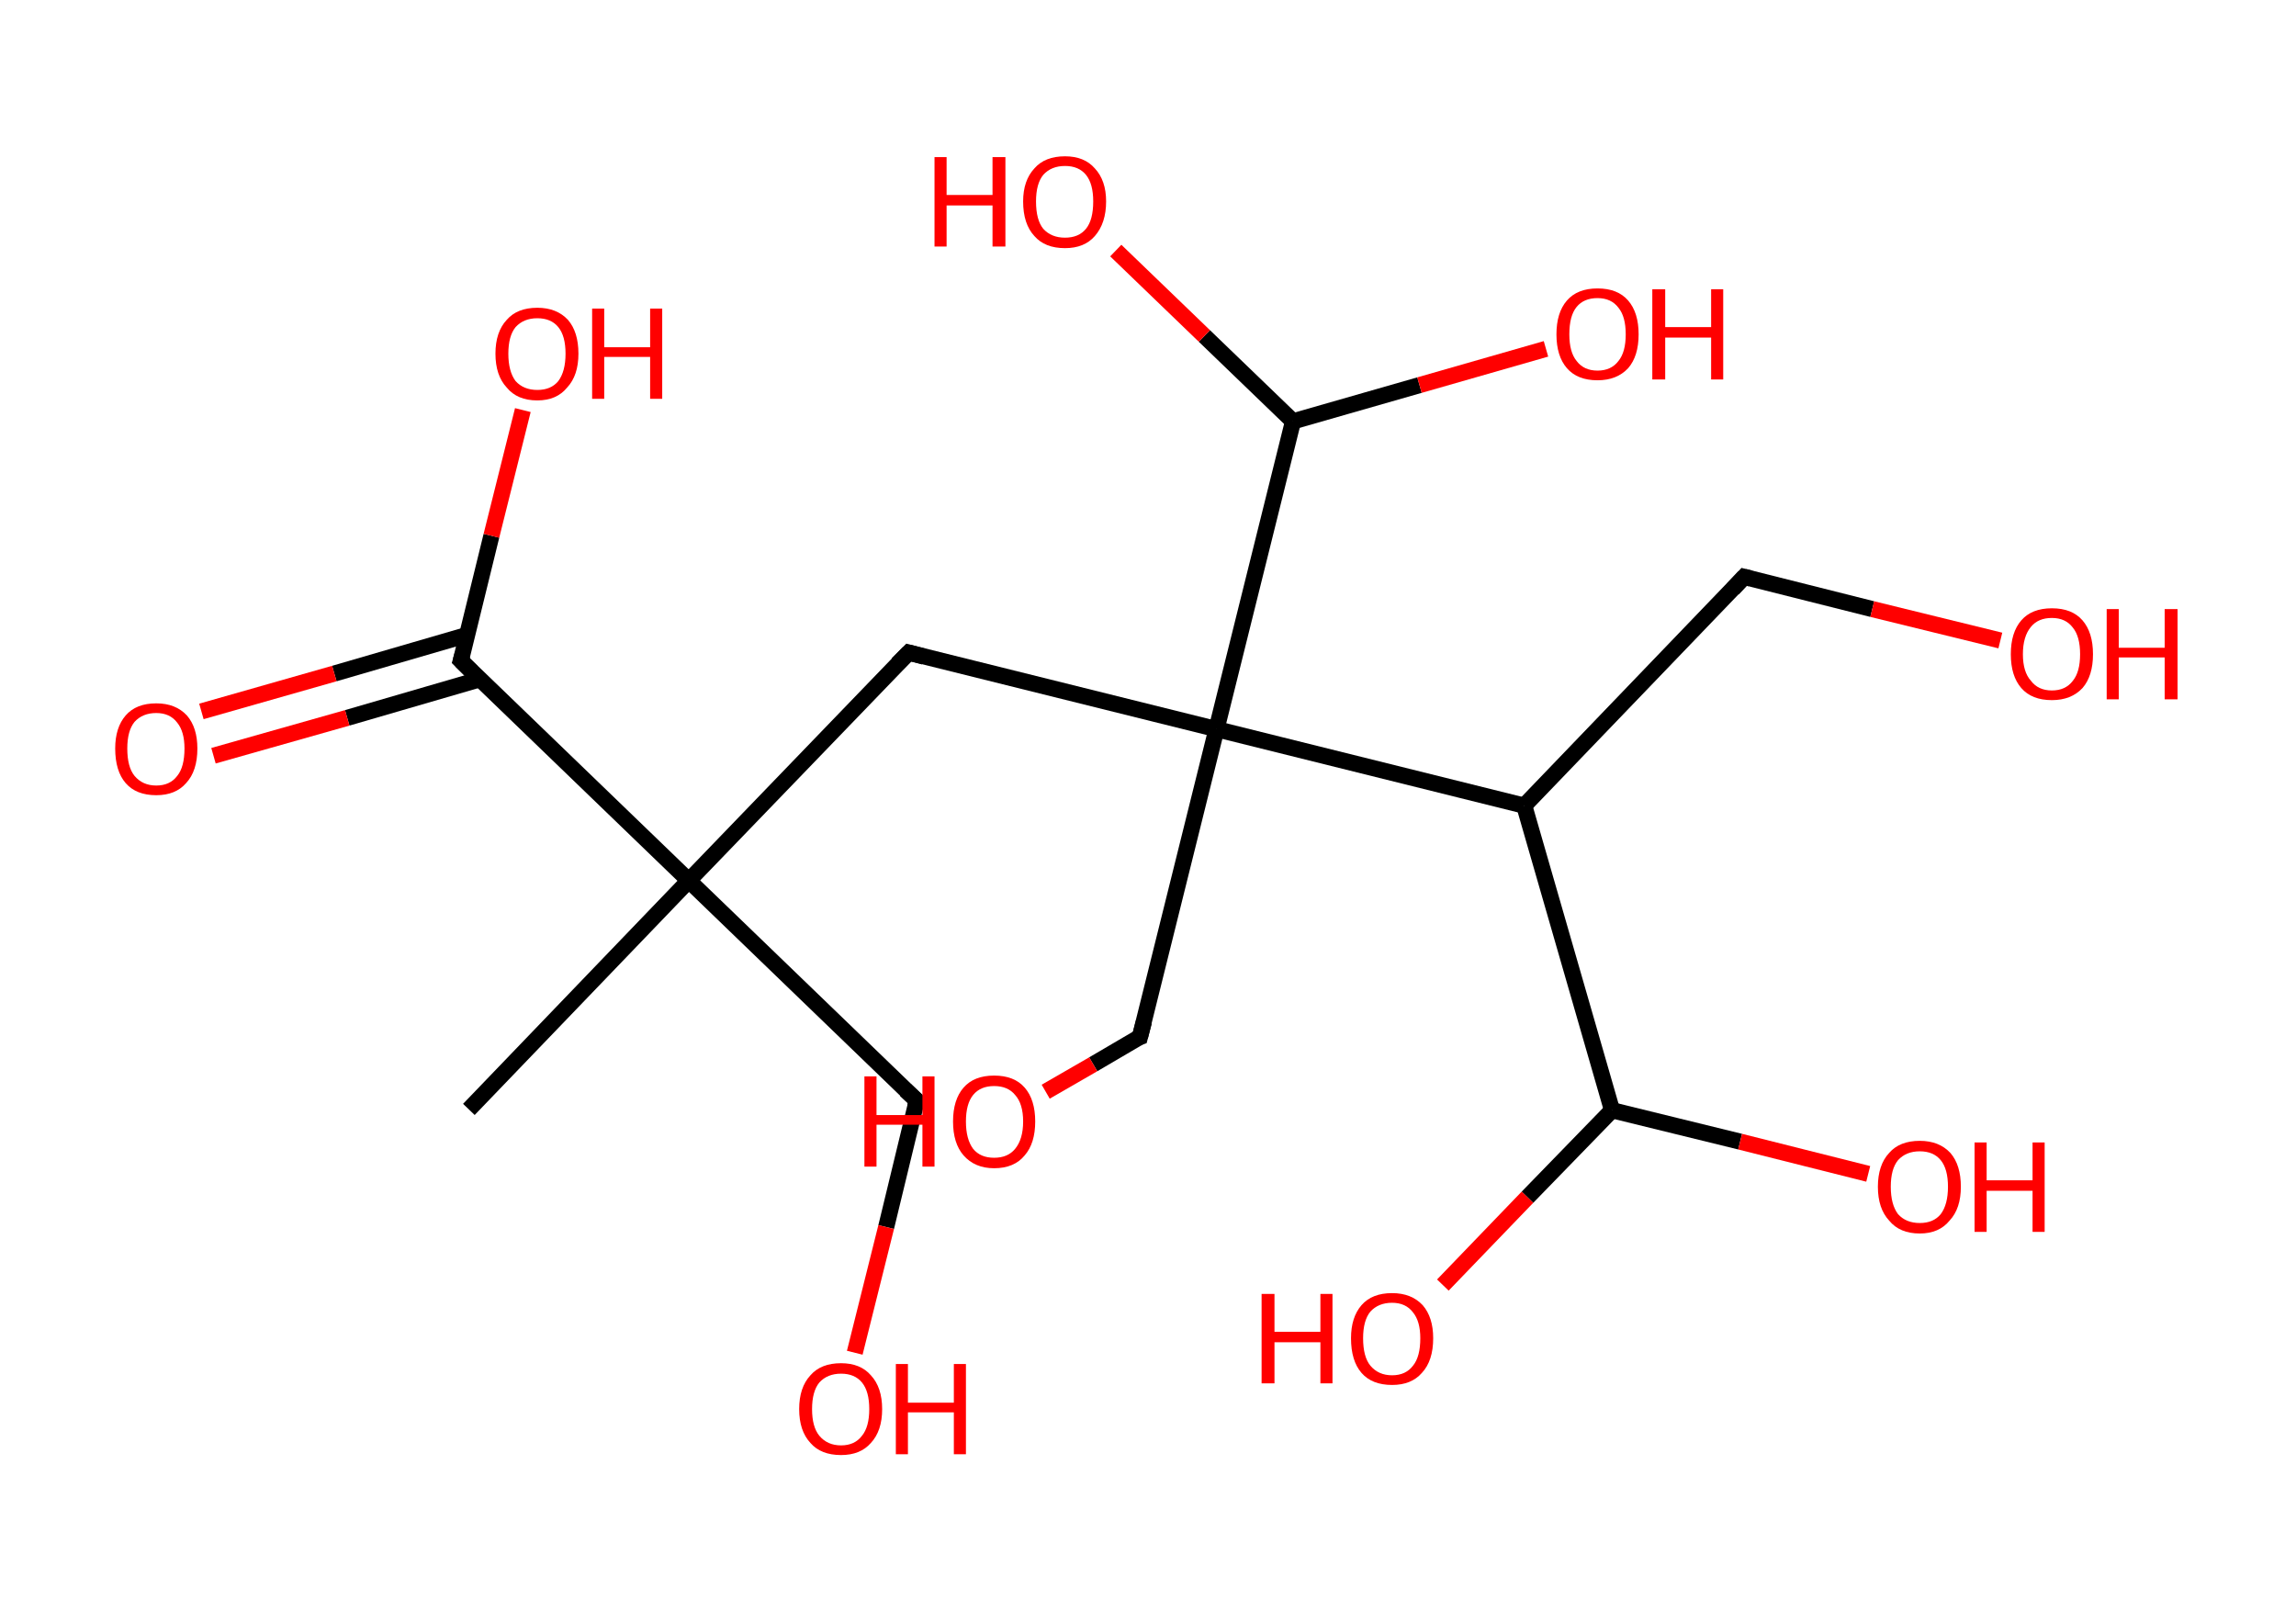 <?xml version='1.0' encoding='ASCII' standalone='yes'?>
<svg xmlns="http://www.w3.org/2000/svg" xmlns:rdkit="http://www.rdkit.org/xml" xmlns:xlink="http://www.w3.org/1999/xlink" version="1.1" baseProfile="full" xml:space="preserve" width="285px" height="200px" viewBox="0 0 285 200">
<!-- END OF HEADER -->
<rect style="opacity:1.0;fill:#FFFFFF;stroke:none" width="285.0" height="200.0" x="0.0" y="0.0"> </rect>
<path class="bond-0 atom-0 atom-1" d="M 58.2,137.7 L 85.5,109.3" style="fill:none;fill-rule:evenodd;stroke:#000000;stroke-width:2.0px;stroke-linecap:butt;stroke-linejoin:miter;stroke-opacity:1"/>
<path class="bond-1 atom-1 atom-2" d="M 85.5,109.3 L 113.8,136.6" style="fill:none;fill-rule:evenodd;stroke:#000000;stroke-width:2.0px;stroke-linecap:butt;stroke-linejoin:miter;stroke-opacity:1"/>
<path class="bond-2 atom-2 atom-3" d="M 113.8,136.6 L 110.0,152.3" style="fill:none;fill-rule:evenodd;stroke:#000000;stroke-width:2.0px;stroke-linecap:butt;stroke-linejoin:miter;stroke-opacity:1"/>
<path class="bond-2 atom-2 atom-3" d="M 110.0,152.3 L 106.1,167.9" style="fill:none;fill-rule:evenodd;stroke:#FF0000;stroke-width:2.0px;stroke-linecap:butt;stroke-linejoin:miter;stroke-opacity:1"/>
<path class="bond-3 atom-1 atom-4" d="M 85.5,109.3 L 112.8,81.0" style="fill:none;fill-rule:evenodd;stroke:#000000;stroke-width:2.0px;stroke-linecap:butt;stroke-linejoin:miter;stroke-opacity:1"/>
<path class="bond-4 atom-4 atom-5" d="M 112.8,81.0 L 151.0,90.5" style="fill:none;fill-rule:evenodd;stroke:#000000;stroke-width:2.0px;stroke-linecap:butt;stroke-linejoin:miter;stroke-opacity:1"/>
<path class="bond-5 atom-5 atom-6" d="M 151.0,90.5 L 141.5,128.7" style="fill:none;fill-rule:evenodd;stroke:#000000;stroke-width:2.0px;stroke-linecap:butt;stroke-linejoin:miter;stroke-opacity:1"/>
<path class="bond-6 atom-6 atom-7" d="M 141.5,128.7 L 135.7,132.1" style="fill:none;fill-rule:evenodd;stroke:#000000;stroke-width:2.0px;stroke-linecap:butt;stroke-linejoin:miter;stroke-opacity:1"/>
<path class="bond-6 atom-6 atom-7" d="M 135.7,132.1 L 129.8,135.5" style="fill:none;fill-rule:evenodd;stroke:#FF0000;stroke-width:2.0px;stroke-linecap:butt;stroke-linejoin:miter;stroke-opacity:1"/>
<path class="bond-7 atom-5 atom-8" d="M 151.0,90.5 L 160.5,52.3" style="fill:none;fill-rule:evenodd;stroke:#000000;stroke-width:2.0px;stroke-linecap:butt;stroke-linejoin:miter;stroke-opacity:1"/>
<path class="bond-8 atom-8 atom-9" d="M 160.5,52.3 L 176.2,47.8" style="fill:none;fill-rule:evenodd;stroke:#000000;stroke-width:2.0px;stroke-linecap:butt;stroke-linejoin:miter;stroke-opacity:1"/>
<path class="bond-8 atom-8 atom-9" d="M 176.2,47.8 L 191.9,43.3" style="fill:none;fill-rule:evenodd;stroke:#FF0000;stroke-width:2.0px;stroke-linecap:butt;stroke-linejoin:miter;stroke-opacity:1"/>
<path class="bond-9 atom-8 atom-10" d="M 160.5,52.3 L 149.5,41.7" style="fill:none;fill-rule:evenodd;stroke:#000000;stroke-width:2.0px;stroke-linecap:butt;stroke-linejoin:miter;stroke-opacity:1"/>
<path class="bond-9 atom-8 atom-10" d="M 149.5,41.7 L 138.5,31.1" style="fill:none;fill-rule:evenodd;stroke:#FF0000;stroke-width:2.0px;stroke-linecap:butt;stroke-linejoin:miter;stroke-opacity:1"/>
<path class="bond-10 atom-5 atom-11" d="M 151.0,90.5 L 189.2,100.0" style="fill:none;fill-rule:evenodd;stroke:#000000;stroke-width:2.0px;stroke-linecap:butt;stroke-linejoin:miter;stroke-opacity:1"/>
<path class="bond-11 atom-11 atom-12" d="M 189.2,100.0 L 216.5,71.6" style="fill:none;fill-rule:evenodd;stroke:#000000;stroke-width:2.0px;stroke-linecap:butt;stroke-linejoin:miter;stroke-opacity:1"/>
<path class="bond-12 atom-12 atom-13" d="M 216.5,71.6 L 232.4,75.6" style="fill:none;fill-rule:evenodd;stroke:#000000;stroke-width:2.0px;stroke-linecap:butt;stroke-linejoin:miter;stroke-opacity:1"/>
<path class="bond-12 atom-12 atom-13" d="M 232.4,75.6 L 248.3,79.5" style="fill:none;fill-rule:evenodd;stroke:#FF0000;stroke-width:2.0px;stroke-linecap:butt;stroke-linejoin:miter;stroke-opacity:1"/>
<path class="bond-13 atom-11 atom-14" d="M 189.2,100.0 L 200.1,137.8" style="fill:none;fill-rule:evenodd;stroke:#000000;stroke-width:2.0px;stroke-linecap:butt;stroke-linejoin:miter;stroke-opacity:1"/>
<path class="bond-14 atom-14 atom-15" d="M 200.1,137.8 L 216.0,141.7" style="fill:none;fill-rule:evenodd;stroke:#000000;stroke-width:2.0px;stroke-linecap:butt;stroke-linejoin:miter;stroke-opacity:1"/>
<path class="bond-14 atom-14 atom-15" d="M 216.0,141.7 L 231.9,145.7" style="fill:none;fill-rule:evenodd;stroke:#FF0000;stroke-width:2.0px;stroke-linecap:butt;stroke-linejoin:miter;stroke-opacity:1"/>
<path class="bond-15 atom-14 atom-16" d="M 200.1,137.8 L 189.6,148.6" style="fill:none;fill-rule:evenodd;stroke:#000000;stroke-width:2.0px;stroke-linecap:butt;stroke-linejoin:miter;stroke-opacity:1"/>
<path class="bond-15 atom-14 atom-16" d="M 189.6,148.6 L 179.1,159.5" style="fill:none;fill-rule:evenodd;stroke:#FF0000;stroke-width:2.0px;stroke-linecap:butt;stroke-linejoin:miter;stroke-opacity:1"/>
<path class="bond-16 atom-1 atom-17" d="M 85.5,109.3 L 57.2,82.0" style="fill:none;fill-rule:evenodd;stroke:#000000;stroke-width:2.0px;stroke-linecap:butt;stroke-linejoin:miter;stroke-opacity:1"/>
<path class="bond-17 atom-17 atom-18" d="M 58.0,78.8 L 41.5,83.6" style="fill:none;fill-rule:evenodd;stroke:#000000;stroke-width:2.0px;stroke-linecap:butt;stroke-linejoin:miter;stroke-opacity:1"/>
<path class="bond-17 atom-17 atom-18" d="M 41.5,83.6 L 25.0,88.3" style="fill:none;fill-rule:evenodd;stroke:#FF0000;stroke-width:2.0px;stroke-linecap:butt;stroke-linejoin:miter;stroke-opacity:1"/>
<path class="bond-17 atom-17 atom-18" d="M 59.6,84.3 L 43.1,89.1" style="fill:none;fill-rule:evenodd;stroke:#000000;stroke-width:2.0px;stroke-linecap:butt;stroke-linejoin:miter;stroke-opacity:1"/>
<path class="bond-17 atom-17 atom-18" d="M 43.1,89.1 L 26.5,93.8" style="fill:none;fill-rule:evenodd;stroke:#FF0000;stroke-width:2.0px;stroke-linecap:butt;stroke-linejoin:miter;stroke-opacity:1"/>
<path class="bond-18 atom-17 atom-19" d="M 57.2,82.0 L 61.0,66.5" style="fill:none;fill-rule:evenodd;stroke:#000000;stroke-width:2.0px;stroke-linecap:butt;stroke-linejoin:miter;stroke-opacity:1"/>
<path class="bond-18 atom-17 atom-19" d="M 61.0,66.5 L 64.9,50.9" style="fill:none;fill-rule:evenodd;stroke:#FF0000;stroke-width:2.0px;stroke-linecap:butt;stroke-linejoin:miter;stroke-opacity:1"/>
<path d="M 112.4,135.3 L 113.8,136.6 L 113.6,137.4" style="fill:none;stroke:#000000;stroke-width:2.0px;stroke-linecap:butt;stroke-linejoin:miter;stroke-opacity:1;"/>
<path d="M 111.4,82.4 L 112.8,81.0 L 114.7,81.5" style="fill:none;stroke:#000000;stroke-width:2.0px;stroke-linecap:butt;stroke-linejoin:miter;stroke-opacity:1;"/>
<path d="M 142.0,126.8 L 141.5,128.7 L 141.2,128.8" style="fill:none;stroke:#000000;stroke-width:2.0px;stroke-linecap:butt;stroke-linejoin:miter;stroke-opacity:1;"/>
<path d="M 215.1,73.1 L 216.5,71.6 L 217.3,71.8" style="fill:none;stroke:#000000;stroke-width:2.0px;stroke-linecap:butt;stroke-linejoin:miter;stroke-opacity:1;"/>
<path d="M 58.6,83.4 L 57.2,82.0 L 57.4,81.3" style="fill:none;stroke:#000000;stroke-width:2.0px;stroke-linecap:butt;stroke-linejoin:miter;stroke-opacity:1;"/>
<path class="atom-3" d="M 99.2 174.9 Q 99.2 172.2, 100.6 170.7 Q 101.9 169.2, 104.4 169.2 Q 106.8 169.2, 108.1 170.7 Q 109.5 172.2, 109.5 174.9 Q 109.5 177.6, 108.1 179.1 Q 106.8 180.6, 104.4 180.6 Q 101.9 180.6, 100.6 179.1 Q 99.2 177.6, 99.2 174.9 M 104.4 179.4 Q 106.1 179.4, 107.0 178.2 Q 107.9 177.1, 107.9 174.9 Q 107.9 172.7, 107.0 171.6 Q 106.1 170.5, 104.4 170.5 Q 102.7 170.5, 101.7 171.6 Q 100.8 172.7, 100.8 174.9 Q 100.8 177.1, 101.7 178.2 Q 102.7 179.4, 104.4 179.4 " fill="#FF0000"/>
<path class="atom-3" d="M 111.2 169.3 L 112.7 169.3 L 112.7 174.1 L 118.4 174.1 L 118.4 169.3 L 119.9 169.3 L 119.9 180.5 L 118.4 180.5 L 118.4 175.3 L 112.7 175.3 L 112.7 180.5 L 111.2 180.5 L 111.2 169.3 " fill="#FF0000"/>
<path class="atom-7" d="M 107.3 133.6 L 108.8 133.6 L 108.8 138.4 L 114.5 138.4 L 114.5 133.6 L 116.0 133.6 L 116.0 144.8 L 114.5 144.8 L 114.5 139.6 L 108.8 139.6 L 108.8 144.8 L 107.3 144.8 L 107.3 133.6 " fill="#FF0000"/>
<path class="atom-7" d="M 118.3 139.2 Q 118.3 136.5, 119.6 135.0 Q 120.9 133.5, 123.4 133.5 Q 125.9 133.5, 127.2 135.0 Q 128.5 136.5, 128.5 139.2 Q 128.5 141.9, 127.2 143.4 Q 125.9 145.0, 123.4 145.0 Q 121.0 145.0, 119.6 143.4 Q 118.3 141.9, 118.3 139.2 M 123.4 143.7 Q 125.1 143.7, 126.0 142.6 Q 127.0 141.4, 127.0 139.2 Q 127.0 137.0, 126.0 135.9 Q 125.1 134.8, 123.4 134.8 Q 121.7 134.8, 120.8 135.9 Q 119.9 137.0, 119.9 139.2 Q 119.9 141.4, 120.8 142.6 Q 121.7 143.7, 123.4 143.7 " fill="#FF0000"/>
<path class="atom-9" d="M 193.2 41.5 Q 193.2 38.8, 194.5 37.3 Q 195.8 35.8, 198.3 35.8 Q 200.8 35.8, 202.1 37.3 Q 203.4 38.8, 203.4 41.5 Q 203.4 44.2, 202.1 45.7 Q 200.7 47.2, 198.3 47.2 Q 195.8 47.2, 194.5 45.7 Q 193.2 44.2, 193.2 41.5 M 198.3 46.0 Q 200.0 46.0, 200.9 44.8 Q 201.8 43.7, 201.8 41.5 Q 201.8 39.3, 200.9 38.2 Q 200.0 37.0, 198.3 37.0 Q 196.6 37.0, 195.7 38.1 Q 194.8 39.2, 194.8 41.5 Q 194.8 43.7, 195.7 44.8 Q 196.6 46.0, 198.3 46.0 " fill="#FF0000"/>
<path class="atom-9" d="M 205.1 35.9 L 206.7 35.9 L 206.7 40.6 L 212.4 40.6 L 212.4 35.9 L 213.9 35.9 L 213.9 47.1 L 212.4 47.1 L 212.4 41.9 L 206.7 41.9 L 206.7 47.1 L 205.1 47.1 L 205.1 35.9 " fill="#FF0000"/>
<path class="atom-10" d="M 116.0 19.5 L 117.5 19.5 L 117.5 24.2 L 123.2 24.2 L 123.2 19.5 L 124.8 19.5 L 124.8 30.6 L 123.2 30.6 L 123.2 25.5 L 117.5 25.5 L 117.5 30.6 L 116.0 30.6 L 116.0 19.5 " fill="#FF0000"/>
<path class="atom-10" d="M 127.0 25.0 Q 127.0 22.4, 128.4 20.9 Q 129.7 19.4, 132.2 19.4 Q 134.6 19.4, 135.9 20.9 Q 137.3 22.4, 137.3 25.0 Q 137.3 27.7, 135.9 29.3 Q 134.6 30.8, 132.2 30.8 Q 129.7 30.8, 128.4 29.3 Q 127.0 27.8, 127.0 25.0 M 132.2 29.5 Q 133.9 29.5, 134.8 28.4 Q 135.7 27.3, 135.7 25.0 Q 135.7 22.8, 134.8 21.7 Q 133.9 20.6, 132.2 20.6 Q 130.5 20.6, 129.5 21.7 Q 128.6 22.8, 128.6 25.0 Q 128.6 27.3, 129.5 28.4 Q 130.5 29.5, 132.2 29.5 " fill="#FF0000"/>
<path class="atom-13" d="M 249.6 81.2 Q 249.6 78.5, 250.9 77.0 Q 252.2 75.5, 254.7 75.5 Q 257.2 75.5, 258.5 77.0 Q 259.8 78.5, 259.8 81.2 Q 259.8 83.9, 258.5 85.4 Q 257.1 86.9, 254.7 86.9 Q 252.2 86.9, 250.9 85.4 Q 249.6 83.9, 249.6 81.2 M 254.7 85.7 Q 256.4 85.7, 257.3 84.5 Q 258.2 83.4, 258.2 81.2 Q 258.2 79.0, 257.3 77.9 Q 256.4 76.7, 254.7 76.7 Q 253.0 76.7, 252.1 77.8 Q 251.1 79.0, 251.1 81.2 Q 251.1 83.4, 252.1 84.5 Q 253.0 85.7, 254.7 85.7 " fill="#FF0000"/>
<path class="atom-13" d="M 261.5 75.6 L 263.0 75.6 L 263.0 80.4 L 268.7 80.4 L 268.7 75.6 L 270.3 75.6 L 270.3 86.8 L 268.7 86.8 L 268.7 81.6 L 263.0 81.6 L 263.0 86.8 L 261.5 86.8 L 261.5 75.6 " fill="#FF0000"/>
<path class="atom-15" d="M 233.1 147.3 Q 233.1 144.6, 234.5 143.1 Q 235.8 141.6, 238.3 141.6 Q 240.7 141.6, 242.1 143.1 Q 243.4 144.6, 243.4 147.3 Q 243.4 150.0, 242.0 151.5 Q 240.7 153.1, 238.3 153.1 Q 235.8 153.1, 234.5 151.5 Q 233.1 150.0, 233.1 147.3 M 238.3 151.8 Q 240.0 151.8, 240.9 150.7 Q 241.8 149.5, 241.8 147.3 Q 241.8 145.1, 240.9 144.0 Q 240.0 142.9, 238.3 142.9 Q 236.6 142.9, 235.6 144.0 Q 234.7 145.1, 234.7 147.3 Q 234.7 149.5, 235.6 150.7 Q 236.6 151.8, 238.3 151.8 " fill="#FF0000"/>
<path class="atom-15" d="M 245.1 141.8 L 246.6 141.8 L 246.6 146.5 L 252.3 146.5 L 252.3 141.8 L 253.8 141.8 L 253.8 152.9 L 252.3 152.9 L 252.3 147.8 L 246.6 147.8 L 246.6 152.9 L 245.1 152.9 L 245.1 141.8 " fill="#FF0000"/>
<path class="atom-16" d="M 156.6 160.6 L 158.2 160.6 L 158.2 165.3 L 163.9 165.3 L 163.9 160.6 L 165.4 160.6 L 165.4 171.7 L 163.9 171.7 L 163.9 166.6 L 158.2 166.6 L 158.2 171.7 L 156.6 171.7 L 156.6 160.6 " fill="#FF0000"/>
<path class="atom-16" d="M 167.7 166.1 Q 167.7 163.5, 169.0 162.0 Q 170.3 160.5, 172.8 160.5 Q 175.2 160.5, 176.6 162.0 Q 177.9 163.5, 177.9 166.1 Q 177.9 168.9, 176.5 170.4 Q 175.2 171.9, 172.8 171.9 Q 170.3 171.9, 169.0 170.4 Q 167.7 168.9, 167.7 166.1 M 172.8 170.7 Q 174.5 170.7, 175.4 169.5 Q 176.3 168.4, 176.3 166.1 Q 176.3 164.0, 175.4 162.9 Q 174.5 161.7, 172.8 161.7 Q 171.1 161.7, 170.1 162.8 Q 169.2 163.9, 169.2 166.1 Q 169.2 168.4, 170.1 169.5 Q 171.1 170.7, 172.8 170.7 " fill="#FF0000"/>
<path class="atom-18" d="M 14.3 92.9 Q 14.3 90.3, 15.6 88.8 Q 16.9 87.3, 19.4 87.3 Q 21.8 87.3, 23.2 88.8 Q 24.5 90.3, 24.5 92.9 Q 24.5 95.7, 23.1 97.2 Q 21.8 98.7, 19.4 98.7 Q 16.9 98.7, 15.6 97.2 Q 14.3 95.7, 14.3 92.9 M 19.4 97.5 Q 21.1 97.5, 22.0 96.3 Q 22.9 95.2, 22.9 92.9 Q 22.9 90.8, 22.0 89.7 Q 21.1 88.5, 19.4 88.5 Q 17.7 88.5, 16.7 89.6 Q 15.8 90.7, 15.8 92.9 Q 15.8 95.2, 16.7 96.3 Q 17.7 97.5, 19.4 97.5 " fill="#FF0000"/>
<path class="atom-19" d="M 61.5 43.9 Q 61.5 41.2, 62.9 39.7 Q 64.2 38.2, 66.7 38.2 Q 69.1 38.2, 70.5 39.7 Q 71.8 41.2, 71.8 43.9 Q 71.8 46.6, 70.4 48.1 Q 69.1 49.7, 66.7 49.7 Q 64.2 49.7, 62.9 48.1 Q 61.5 46.6, 61.5 43.9 M 66.7 48.4 Q 68.4 48.4, 69.3 47.3 Q 70.2 46.1, 70.2 43.9 Q 70.2 41.7, 69.3 40.6 Q 68.4 39.5, 66.7 39.5 Q 65.0 39.5, 64.0 40.6 Q 63.1 41.7, 63.1 43.9 Q 63.1 46.1, 64.0 47.3 Q 65.0 48.4, 66.7 48.4 " fill="#FF0000"/>
<path class="atom-19" d="M 73.5 38.3 L 75.0 38.3 L 75.0 43.1 L 80.7 43.1 L 80.7 38.3 L 82.2 38.3 L 82.2 49.5 L 80.7 49.5 L 80.7 44.3 L 75.0 44.3 L 75.0 49.5 L 73.5 49.5 L 73.5 38.3 " fill="#FF0000"/>
</svg>

